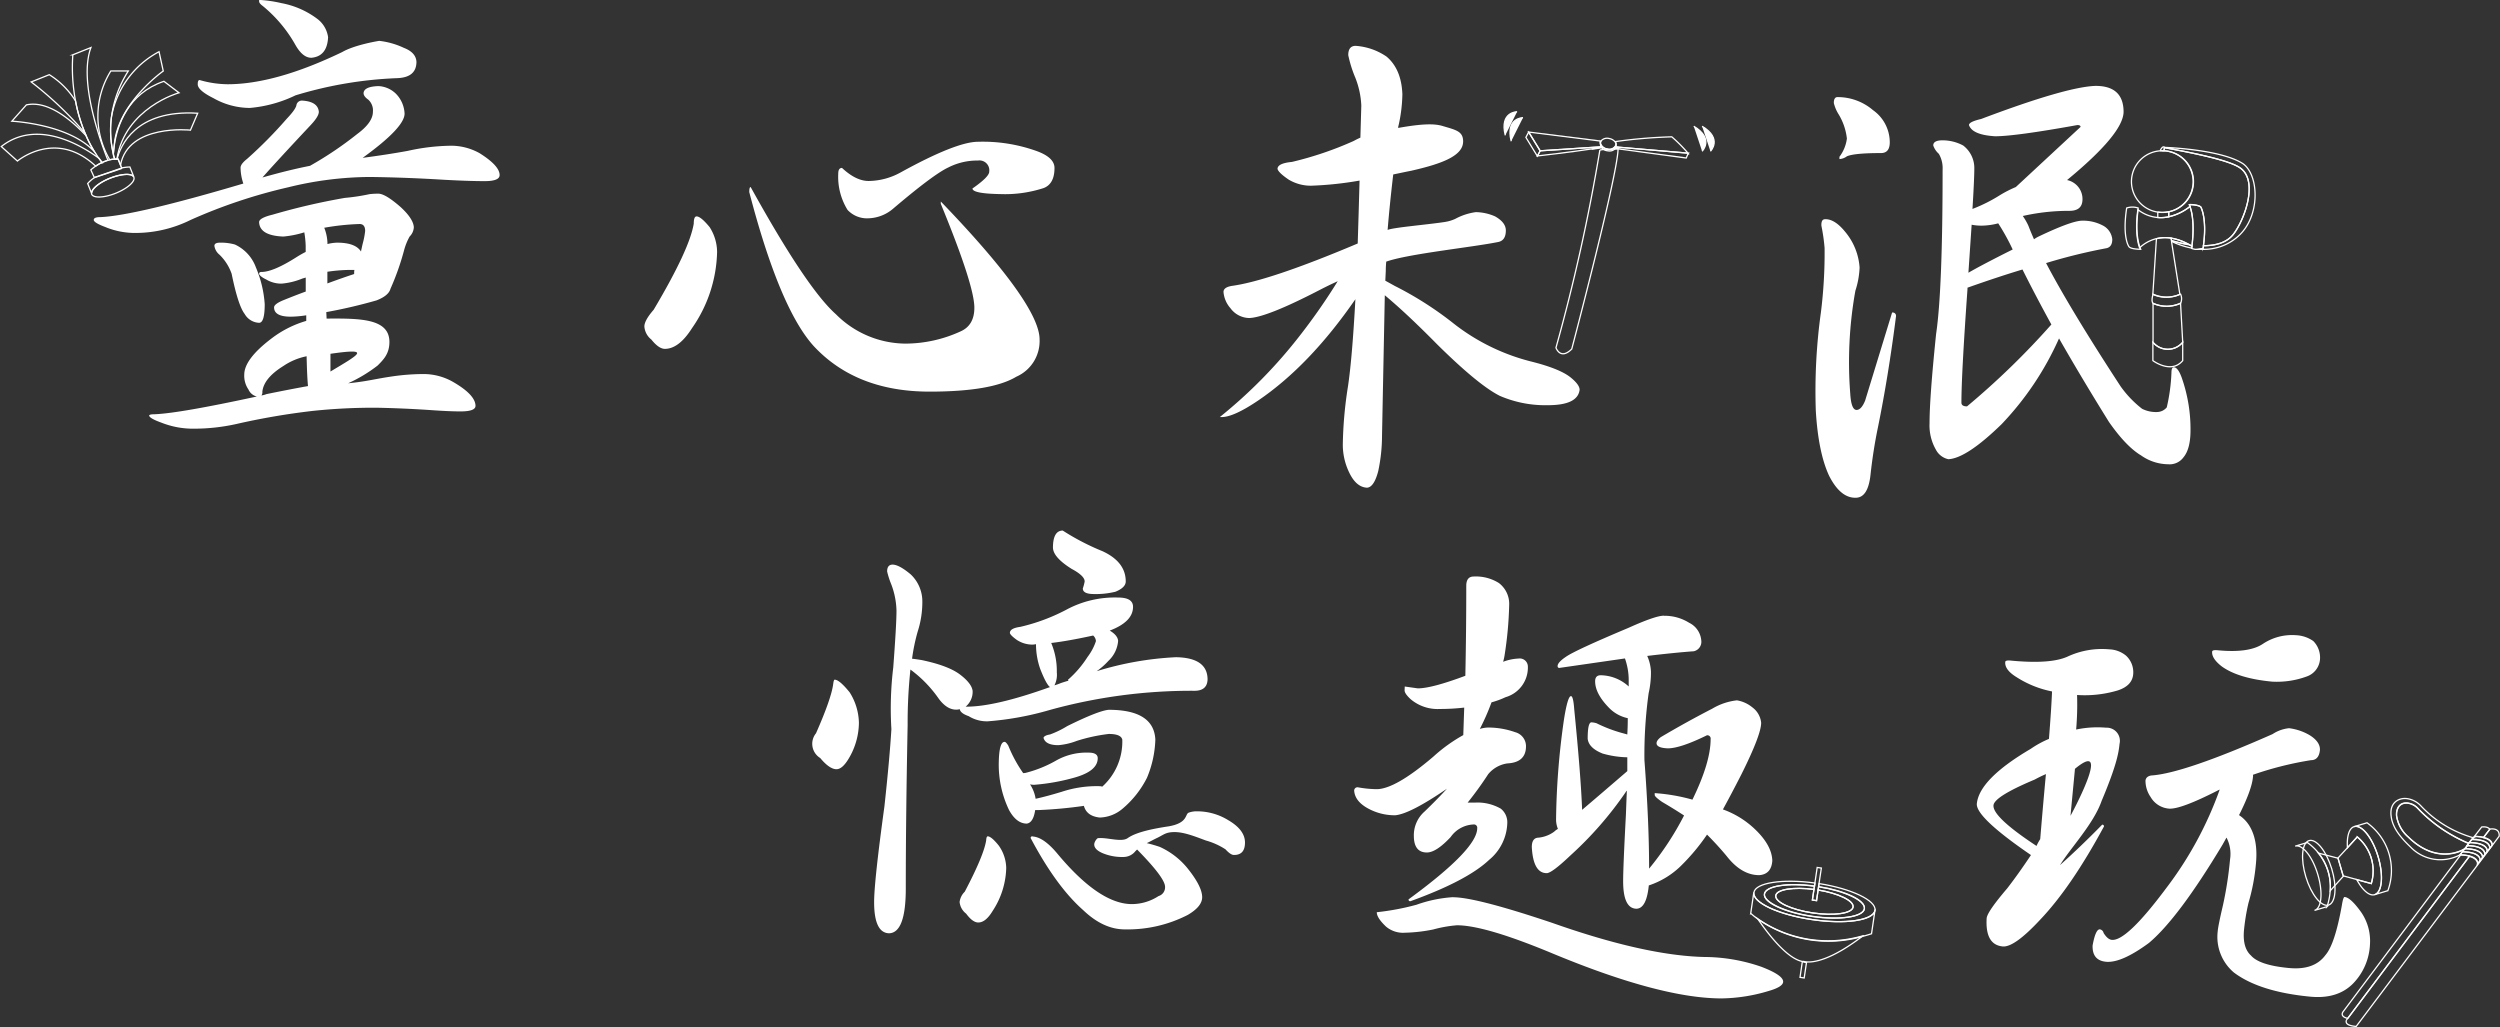 <svg id="圖層_1" data-name="圖層 1" xmlns="http://www.w3.org/2000/svg" viewBox="0 0 486.37 199.82"><rect x="0" y="0" width="486.37" height="199.82" fill="#333333" stroke="none"/><defs><style>.cls-1,.cls-3{fill:#fff;}.cls-2{fill:none;}.cls-2,.cls-3{stroke:#fff;stroke-miterlimit:10;stroke-width:0.25px;}</style></defs><title>標題-2</title><path class="cls-1" d="M518,348.9q.91,0,2.9,2.45a11.47,11.47,0,0,1,1.81,6,13.82,13.82,0,0,1-2.09,7.07q-1.18,1.9-2.27,1.9-1.36,0-3.17-2.18a3.24,3.24,0,0,1-.82-4.81q3-6.8,3.35-9.61C517.78,349.17,517.87,348.9,518,348.9Zm11.24-22.39q1.27,0,3.54,1.9a7.23,7.23,0,0,1,2.27,5.35,18.81,18.81,0,0,1-.91,5.8,36.64,36.64,0,0,0-1.09,5.26q.82.09,1.9.27,5.17,1.09,7.43,2.81t2.45,3.17a3.73,3.73,0,0,1-1.36,3.08h.18q5.62,0,16.23-3.81-.73-.54-1.9-3.54a14.59,14.59,0,0,1-.82-4.81,3.85,3.85,0,0,1-.72.09,5.57,5.57,0,0,1-3-.91q-1.27-.91-1.36-1.36,0-.91,2-1.18a37.19,37.19,0,0,0,9-3.35,19.84,19.84,0,0,1,10.06-2.36q2.9,0,2.9,1.81,0,2.9-4.53,4.62,1.54.91,1.63,2a6,6,0,0,1-1.9,3.9,13.72,13.72,0,0,1-2.27,2,62,62,0,0,1,15.41-2.72q6.16.09,6.16,4.35-.09,2.18-2.54,2.18a103.53,103.53,0,0,0-28.11,3.72A58.91,58.91,0,0,1,547.79,357a6.69,6.69,0,0,1-3.72-1q-1.54-.54-1.72-1.27v-.09a3,3,0,0,1-.73.09q-1.9,0-3.54-2.36a23.93,23.93,0,0,0-5.35-5.44,98.29,98.29,0,0,0-.54,10.79q-.36,18-.36,31.82,0,8.61-3.26,8.7-2.9-.09-2.9-6.07,0-4,2-18.59,1-9.16,1.36-15.05a66.57,66.57,0,0,1,.36-12q.63-8.34.63-11.06a15.39,15.39,0,0,0-1-5.08,16.52,16.52,0,0,1-.82-2.54Q528.2,326.51,529.29,326.51Zm18.5,52.86q.73,0,2.18,1.81a7.81,7.81,0,0,1,1.45,4.35,15.86,15.86,0,0,1-2.63,8.34q-1.36,2.27-2.81,2.27-1.09,0-2.36-1.72a3.25,3.25,0,0,1-1.27-2.27,3.4,3.4,0,0,1,1-2q3.72-7.07,4.17-10Q547.51,379.37,547.79,379.37ZM551.05,361q.27,0,.72.73a26.7,26.7,0,0,0,2.9,5.35,2.63,2.63,0,0,0,.63-.09,23.67,23.67,0,0,0,5.62-2.27,12,12,0,0,1,6.44-1.63q1.81,0,1.81,1.09,0,2.45-4.35,3.72a40,40,0,0,1-8,1.45,3.35,3.35,0,0,1-.82-.09,7.13,7.13,0,0,1,1.09,2.81q2.08-.45,5.08-1.36a21.63,21.63,0,0,1,7.34-1.09,1.73,1.73,0,0,1,.54.09,11.79,11.79,0,0,0,3.9-9.16q-.27-1.09-2.63-1.09a33.13,33.13,0,0,0-6.26,1.36,12.94,12.94,0,0,1-3.54.82q-2.54,0-2.9-1.45c.12-.3.54-.51,1.27-.63a18.29,18.29,0,0,0,3.35-1.63q6.07-3,8.07-3.17,8.79,0,9.07,5.8a20.73,20.73,0,0,1-1.63,7.43A19,19,0,0,1,574,374a7.11,7.11,0,0,1-4.44,1.72q-2.54-.27-3.08-2.27a87.23,87.23,0,0,1-8.88.82H557q-.36,2.45-1.63,2.63-2,0-3.45-2.63a20.37,20.37,0,0,1-2-9.34Q550,361,551.05,361Zm5.44,18.41q2.18.09,5,3.54,8.07,9.61,14.33,9.61A9.55,9.55,0,0,0,581,391a1.77,1.77,0,0,0,1.27-1.81q0-1.72-5.44-7.25l-.36.36a2.93,2.93,0,0,1-2.18,1.09,9.89,9.89,0,0,1-3.9-.63q-1.9-.73-1.9-1.81c0-.48.52-1.22.76-1.22,1.75-.18,4.53.85,5.74,0,1.69-1.21,5.14-1.87,8-2.3,3.75-.66,3.14-2.34,3.86-2.65a4.36,4.36,0,0,1,1.54-.27,11.59,11.59,0,0,1,6.17,1.72q3.26,1.9,3.26,4.35T595.66,383q-.64,0-1.63-1.09a13.77,13.77,0,0,0-3.81-1.72c-1.81-.66-4.14-1.64-6.07-1.64-1.75,0-2.06.48-3.45,1.15-.42.18-1.64.86-2,1q1.18.27,2.54.73a14.81,14.81,0,0,1,5.62,4.44q2.63,3.35,2.63,5.35,0,1.81-2.81,3.45a25.6,25.6,0,0,1-12.24,2.81q-4.17,0-8.07-3.72-5.26-4.62-10.25-14.05A.32.32,0,0,1,556.49,379.37ZM560.75,350a10.59,10.59,0,0,0,1.27-.45q.82-.27,1.45-.45l-.09-.18a20.38,20.38,0,0,0,3.81-4.44,10.45,10.45,0,0,0,1.63-3.08,1.57,1.57,0,0,0-.54-1.09q-5,1.09-8.16,1.45a14,14,0,0,1,1.09,5.71A4.52,4.52,0,0,1,560.75,350Zm1.63-30.1a46.62,46.62,0,0,0,7.71,4q4.53,2.09,4.53,5.89,0,1.18-2,2a15.91,15.91,0,0,1-4.17.45q-2.18,0-2.18-1.09a9.18,9.18,0,0,0,.36-1.36q0-1.09-2.54-2.45-3.63-2.27-3.63-4.17Q560.48,319.89,562.38,319.89Z" transform="translate(-355.61 -216.67)"/><path class="cls-1" d="M491.13,258.77q.82,0,2.54,2.09a9.08,9.08,0,0,1,1.45,4.81,26.87,26.87,0,0,1-4.9,14.87q-2.54,4-5.26,4-1.18,0-2.63-1.81a3.57,3.57,0,0,1-1.36-2.54q0-1.18,1.81-3.26,7-11.78,7.8-16.77Q490.58,258.77,491.13,258.77Zm10.52-5.71q10.88,19.68,16.59,24.75a19.28,19.28,0,0,0,13.51,5.71,25.91,25.91,0,0,0,10.7-2.36q2.72-1.18,2.72-4.62,0-4.35-6.53-20.22v-.45q19.22,19.95,19.22,26.84a7.58,7.58,0,0,1-4.53,7.25q-4.81,2.9-16.86,2.9-14.33,0-22.58-8.89-6.62-7.34-12.51-29.92Q501.37,253.06,501.65,253.06Zm17.77-3.72q2.72,2.54,5.17,2.54a13.08,13.08,0,0,0,6.17-1.63q10.88-6,15.14-6A31,31,0,0,1,557.13,246q3.63,1.27,3.63,3.35,0,3.08-2.09,3.9a24.29,24.29,0,0,1-8.43,1.18q-5.44-.09-5.44-1.09,3.26-2.27,3.26-3.26a1.92,1.92,0,0,0-2.18-2.18,12.43,12.43,0,0,0-5.8,1.36q-2.9,1.36-10.79,8.07a7.72,7.72,0,0,1-4.71,1.81,5.17,5.17,0,0,1-4.08-1.63,12.25,12.25,0,0,1-1.81-7.07Q518.69,249.34,519.42,249.34Z" transform="translate(-355.61 -216.67)"/><path class="cls-1" d="M636.26,241.18c2.55.77,4,1,4,3,0,2.78-4,4.33-10.15,5.72-.36.06-3.14.65-3.45.71q-.73,6.26-1.09,10.79c1.19-.49,7.56-1,11.09-1.54a7.62,7.62,0,0,0,2.07-.61,11.65,11.65,0,0,1,4-1.31,9.63,9.63,0,0,1,3.75.83q2.08,1.18,2.09,2.72,0,2-1.54,2.27c-4.9,1-17.5,2.3-21.73,3.81q-.09,1-.09,1.81l-.09,1.9,1.81,1a67,67,0,0,1,11.61,7.43,40.49,40.49,0,0,0,15.14,7.34q5.35,1.36,7.43,3,1.81,1.45,1.81,2.45-.36,3-6.17,3a22.39,22.39,0,0,1-9.34-1.81q-4.17-2.08-12.24-10.06-5.8-5.89-10.15-9.52l-.54,27.29a33.42,33.42,0,0,1-.73,6.89q-.82,3.17-2.18,3.26-2.09-.09-3.45-2.9a12.43,12.43,0,0,1-1.27-5.44,79,79,0,0,1,1-11.33q.82-5.44,1.45-17-8.89,12.88-18.86,19.67-4.81,3.26-7.16,3.26h-.36a95.15,95.15,0,0,0,15.69-16,117.28,117.28,0,0,0,7.25-10.43q-1.81.82-3.54,1.72-10.16,5.26-13.6,5.44a4.61,4.61,0,0,1-3.72-1.9,5.43,5.43,0,0,1-1.36-3.17q0-.91,1.63-1.18,7.34-1,24.48-8.25.18-5.71.36-12.24a67.06,67.06,0,0,1-9.43,1,8.39,8.39,0,0,1-4.35-1.18q-2-1.36-2.18-2.09,0-1.09,2.81-1.36A66.72,66.72,0,0,0,619,244.08a12.63,12.63,0,0,1,1.27-.63q.09-3,.18-6.26a16.71,16.71,0,0,0-1.18-5.44,23.83,23.83,0,0,1-1.36-4.35q0-1.81,1.45-1.81a12.12,12.12,0,0,1,6,2.09q2.9,2.45,3.08,7.34a29.65,29.65,0,0,1-.73,6,1.7,1.7,0,0,0-.09.54C632.39,240.71,634.68,240.71,636.26,241.18Z" transform="translate(-355.61 -216.67)"/><path class="cls-1" d="M710.62,259.32q1.9-.11,4,2.49a12.11,12.11,0,0,1,2.77,6.92,16.46,16.46,0,0,1-.82,4.5,78.77,78.77,0,0,0-1,20q.19,3.26,1.28,3.19.9-.05,1.62-1.82l5.24-17.12a.64.64,0,0,1,.77.68q-1.48,11.63-3.52,21.65-.92,4.41-1.45,9.26-.47,4.3-2.73,4.43-3.08.18-5.34-4.31-2.09-4.51-2.57-12.65a111.22,111.22,0,0,1,1-19.14,93.06,93.06,0,0,0,.71-12.49,36.74,36.74,0,0,0-.62-4.32C709.92,259.76,710.14,259.35,710.62,259.32Zm2.46-23.76A10.57,10.57,0,0,1,720,238.1a7.66,7.66,0,0,1,3.26,6.26q0,2.09-1.72,2.09-5.17,0-6.62.63a2.72,2.72,0,0,1-1.45.54v-.45a7.43,7.43,0,0,0,1.45-3.54,11.54,11.54,0,0,0-1.72-4.9,7.49,7.49,0,0,1-.82-2C712.36,236,712.6,235.56,713.08,235.56Zm50.23-2.18q5.44,0,5.44,5.08-.09,4.26-11,13.24a3.77,3.77,0,0,1,3,3.9q-.09,2.09-2.54,2.09a40.51,40.51,0,0,0-9.07,1,12.13,12.13,0,0,1,1.09,1.9q.45,1.18,1.09,2.63a5.91,5.91,0,0,1,.91-.54q6.44-3.08,8.52-3.08a8.25,8.25,0,0,1,3.9.91,3.4,3.4,0,0,1,1.9,2.72q0,1.45-1.09,1.72a109.1,109.1,0,0,0-11.79,2.9q4.71,9,14.51,24a20.59,20.59,0,0,0,4.17,4.35,6,6,0,0,0,2.9.63,2.49,2.49,0,0,0,1.9-.91,35.52,35.52,0,0,0,.91-6.71q0-1.09.45-1.09.82,0,1.54,2a30.16,30.16,0,0,1,1.72,10.25q0,3.63-1.36,5.26a3.33,3.33,0,0,1-3,1.36,9.25,9.25,0,0,1-5.26-1.72q-2.9-1.72-6.26-6.53-5.35-8.61-9.7-16.23A58.64,58.64,0,0,1,745,299.21q-6.8,6.62-10.34,6.8a3.61,3.61,0,0,1-2.45-1.9A9.47,9.47,0,0,1,731,299q0-5,1.27-17.32,1.27-8.52,1.27-32a5.54,5.54,0,0,0-.73-3.08,3.8,3.8,0,0,1-1.09-1.63q0-1,1.81-1a8.49,8.49,0,0,1,4,1,5.5,5.5,0,0,1,2.18,4.35q0,2.18-.36,8a30.2,30.2,0,0,0,5.26-2.63,22.79,22.79,0,0,1,3.17-1.63l12.6-11.7c0-.24-.21-.36-.63-.36q-12.06,2.18-16,2.18-4.44-.27-5.08-2.18,0-.63,2.36-1.18Q757.6,233.56,763.31,233.38ZM754.7,279.8q-3.08-5.62-5.62-10.7-4.81,1.45-10.7,3.54v.27Q737.2,289.5,737.2,295q0,.73,1.09.73A151.55,151.55,0,0,0,754.7,279.8Zm-7.53-14.6a42.25,42.25,0,0,0-2.81-5.08,13.27,13.27,0,0,1-3.17.45,10.12,10.12,0,0,1-2-.18q-.27,4-.63,9.34Q741.19,268.2,747.17,265.21Z" transform="translate(-355.61 -216.67)"/><path class="cls-1" d="M628.9,350.23l2.54.36q2.72,0,9.25-2.45.18-8.61.18-17.5,0-1.81,1.45-1.81a8.41,8.41,0,0,1,4.9,1.27,5.09,5.09,0,0,1,2,4.26,73.16,73.16,0,0,1-.91,9.88,10.68,10.68,0,0,1-.27,1.18,9.51,9.51,0,0,1,3-.63,1.58,1.58,0,0,1,1.81,1.45,6,6,0,0,1-4.35,6.07,16.37,16.37,0,0,1-2.72,1,44.8,44.8,0,0,1-2.27,5.17,6,6,0,0,1,1.72-.27,15.82,15.82,0,0,1,5.17.91,2.82,2.82,0,0,1,2.09,2.72q0,3.17-3.63,3.35a5.93,5.93,0,0,0-3.72,2.09,67.15,67.15,0,0,1-4,5.53h1.54a9.08,9.08,0,0,1,4.9,1.18,3.37,3.37,0,0,1,1.27,2.81,9.64,9.64,0,0,1-3.54,7.16Q641.05,388,630,392a.32.32,0,0,1-.36-.36Q643,381.88,643,377.8a.64.64,0,0,0-.73-.73,5.71,5.71,0,0,0-4.44,2.45q-2.81,3-4.62,3-2.54,0-2.54-3.26a6.13,6.13,0,0,1,2.09-4.71q2.45-2.36,4.35-4.44-7.16,4.9-10.06,5.17a10.83,10.83,0,0,1-5.35-1.36q-2.45-1.36-2.63-3.35a.64.64,0,0,1,.73-.73,21.49,21.49,0,0,0,3.63.36q3.63,0,11.06-6.35a31.07,31.07,0,0,1,5.8-4.17q.09-2.63.18-5.35a41.13,41.13,0,0,1-4.71.27,8.15,8.15,0,0,1-5.71-1.9q-1.18-1.09-1.18-1.72Zm9.43,41q4.44,0,19.31,5,18,6.35,29.56,6.62a34.2,34.2,0,0,1,11.06,1.9q4.26,1.63,4.26,2.9,0,1-2.81,1.81a33,33,0,0,1-9.16,1.45q-11.88,0-33-8.79-13.06-5.44-18.5-5.44a25.22,25.22,0,0,0-4.62.82,30.85,30.85,0,0,1-5.53.63,5.13,5.13,0,0,1-3.63-1.18q-1.82-1.72-1.81-2.81a48.8,48.8,0,0,0,7.71-1.45A26,26,0,0,1,638.33,391.21Zm41-54.76a9,9,0,0,1,4.9,1.36,4.21,4.21,0,0,1,2.36,3.45,1.88,1.88,0,0,1-1.45,2.09q-3.72.27-9.07.91a8.27,8.27,0,0,1,.73,3.08,18,18,0,0,1-.45,4.17,87.68,87.68,0,0,0-.82,13q.91,12,.91,21.13a57.63,57.63,0,0,0,6.8-10.34q-2.09-1.36-4.26-2.63-1.45-1-1.45-1.36v-.36a35.92,35.92,0,0,1,7.34,1.27q3.54-7.25,3.54-11.79a.64.64,0,0,0-.72-.73q-5.17,2.54-7.62,2.54-2.18-.09-2.18-1,0-.54.82-1.18,5.08-3,10-5.53a11.94,11.94,0,0,1,4.81-1.63,6.34,6.34,0,0,1,3,1.36,4.24,4.24,0,0,1,1.72,3q0,2.36-3.9,10.15-1.9,3.72-3.54,6.71a17.58,17.58,0,0,1,5.8,3.45q3.72,3.35,3.81,6.53-.18,2.63-2.54,2.81-3.45,0-6.35-3.72-1.72-2.08-3.81-4.17a39.94,39.94,0,0,1-5.26,6.26,16.19,16.19,0,0,1-6.07,3.63q-.45,4.54-2.45,4.53-2.54-.09-2.54-5.35,0-2.81.54-13,.09-2.45.18-4.62a1.39,1.39,0,0,0-.27.36,69.86,69.86,0,0,1-10.7,12.24q-3.63,3.45-4.62,3.45-2.63,0-2.9-5.08,0-1.63,1.09-1.81a6.14,6.14,0,0,0,3.26-1.18,3.75,3.75,0,0,1,.73-.54,4.83,4.83,0,0,1-.36-1.81,146.09,146.09,0,0,1,1.54-19.49q.72-4.53,1.36-4.53.45,0,.63,2.54,1.27,12.69,1.54,19.58,3.54-3,8.79-7.53V364a18.62,18.62,0,0,1-4.81-.73q-2.72-1.09-2.9-2.9,0-3.17.73-3.17a3.94,3.94,0,0,1,1,.18,27.75,27.75,0,0,0,5.35,2l.63.18q.09-1.54.09-3.17a7.11,7.11,0,0,1-3.72-2.09q-2.63-2.72-2.63-5.08,0-1.18,1.09-1.18a8.22,8.22,0,0,1,5.44,2.18v-1.45a12.72,12.72,0,0,0-.73-4L659,346.61a.32.32,0,0,1-.36-.36q0-.72,1.63-1.81,1.81-1.27,12.15-5.62Q677.68,336.45,679.31,336.45Z" transform="translate(-355.61 -216.67)"/><path class="cls-1" d="M406.75,217.85a26.66,26.66,0,0,1,6.26,7.43q1.45,2.63,3.17,2.63,3.08-.27,3.26-4a5.38,5.38,0,0,0-2.18-3.63,16.69,16.69,0,0,0-6.89-3,25.34,25.34,0,0,0-4.35-.63v.27Q406,217.3,406.75,217.85Z" transform="translate(-355.61 -216.67)"/><path class="cls-1" d="M397.14,235.77a14.45,14.45,0,0,0,7.07,1.9,25.35,25.35,0,0,0,8.89-2.45A77.89,77.89,0,0,1,433,231.87q3.62-.18,3.63-3.17-.09-1.81-2.45-2.72a15.13,15.13,0,0,0-4.81-1.36c-1.09.18-5,.91-7.19,2.18q-13,6.26-22.3,6.26a20.13,20.13,0,0,1-5.44-.82q-.36,0-.36.82Q394.05,234.23,397.14,235.77Z" transform="translate(-355.61 -216.67)"/><path class="cls-1" d="M403.21,277.75a3.38,3.38,0,0,0,2.81,1.72q1.09,0,1.09-3.63a22.11,22.11,0,0,0-1.72-7.16,7.86,7.86,0,0,0-4.08-4.44,10,10,0,0,0-2.9-.36c-.73,0-1.09.21-1.09.63a2.72,2.72,0,0,0,1,1.72,9.53,9.53,0,0,1,2.36,3.72Q401.94,276.12,403.21,277.75Z" transform="translate(-355.61 -216.67)"/><path class="cls-1" d="M443.92,291.07a11.58,11.58,0,0,0-6-1.63,43.2,43.2,0,0,0-6.53.54c-2.84.42-4.44.9-8.06,1.26a28.67,28.67,0,0,0,5.74-3.45c1.15-1.15,2.3-2.3,2.3-4.59,0-4.59-5.74-4.59-12.22-4.55l-.06-1.26a98.6,98.6,0,0,0,9.77-2.28q2.36-.91,2.72-2.27a49.94,49.94,0,0,0,2.63-7.43,11.55,11.55,0,0,1,1.09-2.72,2.73,2.73,0,0,0,.82-1.81q-.09-1.63-2.54-3.9-3-2.63-4.35-2.63c-.36,0-.94,0-1.72.09a38.87,38.87,0,0,1-4.81.73,127,127,0,0,0-14.05,3.26q-2.63.64-2.63,1.45.09,2.63,4.71,2.81a19.14,19.14,0,0,0,4.08-.82,18.32,18.32,0,0,1,.27,2.63v1.18a21.5,21.5,0,0,0-1.9,1.09q-4.44,2.81-6.71,2.81c-.3,0-.45.12-.45.36s.57.73,1.36,1.09a5.71,5.71,0,0,0,3,.82,13.67,13.67,0,0,0,4.08-1l.63-.18v2.72q-2,.73-4.44,1.72-1.72.73-1.72,1.36,0,1.81,3.26,1.81a21,21,0,0,0,3-.27v1.09a20.6,20.6,0,0,0-6.8,3.45q-5.26,4-5.26,7a4.72,4.72,0,0,0,.82,2.9,2.37,2.37,0,0,0,1.63,1.36q-15.05,3.26-19.86,3.45-1.09,0-1.09.27.09.54,2.36,1.36a16.71,16.71,0,0,0,6.35,1.18,38,38,0,0,0,8.25-.91,137.81,137.81,0,0,1,14.78-2.54,113.47,113.47,0,0,1,12.33-.63q5.08.09,10.52.45,3.72.27,6,.27,2.9,0,2.9-1.09Q448.09,293.52,443.92,291.07Zm-36.45,2.27a4.9,4.9,0,0,1-1,.27,1.06,1.06,0,0,0,.18-.73q.27-2.63,4.08-5a12.37,12.37,0,0,1,4.53-1.9q.09,4,.27,5.8Q411.91,292.43,407.47,293.34Zm17-23.39V270q-2,.64-5.17,1.81v-2.27a31.7,31.7,0,0,1,4.81-.36h.45A3,3,0,0,0,424.52,269.95Zm1.09-9.7q1.09,0,1.09,1.36a15.21,15.21,0,0,1-.45,2.36q-.18.73-.36,1.63-1.09-1.72-4.62-1.72a8,8,0,0,0-1.9.27,8.65,8.65,0,0,0-.63-3.17A47.5,47.5,0,0,1,425.61,260.25ZM419.9,285.5c8-1.15,5.74,0,0,3.45Z" transform="translate(-355.61 -216.67)"/><path class="cls-1" d="M448.91,246.47a11.39,11.39,0,0,0-5.44-1.45,40.65,40.65,0,0,0-8.52,1q-4,.73-8.79,1.36,8.16-5.89,8.16-8.61a5.88,5.88,0,0,0-1.63-3.81,5.21,5.21,0,0,0-3.45-1.54q-2.81.09-2.9,1.36,0,.64.91,1.27a2.84,2.84,0,0,1,.91,2.36q0,2.09-3.08,4.35a69.44,69.44,0,0,1-9.16,6.17q-4.17.82-9.25,2.27,2.54-2.9,9.34-10.15,1.63-1.72,1.63-2.63-.18-2-3.26-2.18a1.07,1.07,0,0,0-1.09.82q-.09.82-1.9,2.72a85.17,85.17,0,0,1-7.71,7.8q-1.27,1-1.27,1.72a10,10,0,0,0,.54,3.08q-21.13,6.26-27.83,6.53-1.27,0-1.27.54t2.18,1.36a15.11,15.11,0,0,0,6.07,1.18,24.18,24.18,0,0,0,10.61-2.54,103.12,103.12,0,0,1,19-6.35,67.49,67.49,0,0,1,15.87-2q7,.09,14.33.54,4.9.27,8,.27,2.9,0,2.9-1.18Q452.81,248.92,448.91,246.47Z" transform="translate(-355.61 -216.67)"/><path class="cls-1" d="M815,394.18q-2.09-2.93-3.26-3-.27,0-.52,1.59-1.36,7.61-3.2,9.71-2.19,3-7.16,2.51-5.69-.54-7.33-2.43-1.68-1.53-1.35-5a41.14,41.14,0,0,1,.86-5.2,38.87,38.87,0,0,0,1.46-7.69q.45-4.69-1.38-7.51a6.74,6.74,0,0,0-1.91-1.91q2.46-4.87,2.71-7.39a1.53,1.53,0,0,0,0-.46,65.19,65.19,0,0,1,11.29-2.84q1.55,0,1.74-2Q807,361,805,359.73a10.46,10.46,0,0,0-4.06-1.39,7.13,7.13,0,0,0-3.21,1.15q-17.3,7.65-23.62,8.05-1,.18-1.1,1a5.61,5.61,0,0,0,1,3.19,4.55,4.55,0,0,0,3.61,2.26q2.26.13,9.35-3.48a4.62,4.62,0,0,1,.48-.23,70.8,70.8,0,0,1-10.38,19.14q-7.73,10.38-10.61,10.1-.81-.08-1.6-1.34a.88.88,0,0,0-.75-.71q-.82,0-1.39,3.15-.09,2.9,2.61,3.16,3,.28,8.36-3.67Q779.43,395.28,788,381l.77-1.38a6.86,6.86,0,0,1,.69,4.26,71.74,71.74,0,0,1-1.4,9q-.92,3.92-1,5a9.06,9.06,0,0,0,3.16,8q5,3.75,14.85,4.69,5.32.51,8.35-2.58a11.64,11.64,0,0,0,3.26-7.52A9.9,9.9,0,0,0,815,394.18Z" transform="translate(-355.61 -216.67)"/><path class="cls-1" d="M787.89,346.35q3.24,2.31,9.74,2.93a16.79,16.79,0,0,0,6.74-1,3.84,3.84,0,0,0,2.58-3.22,4.56,4.56,0,0,0-1.29-3.67,6.32,6.32,0,0,0-3.35-1.14,10.23,10.23,0,0,0-6.44,1.67q-2.72,1.84-8.77,1.26c-.72-.07-1.09,0-1.12.26Q785.86,344.79,787.89,346.35Z" transform="translate(-355.61 -216.67)"/><path class="cls-1" d="M764.58,377.11q-4.24,4.33-8.21,7.87c2.22-3.55,6.52-8,8.1-12.48,2.9-6.89,3.32-9.35,3.49-11.1a2.56,2.56,0,0,0-2.61-3.16,20.12,20.12,0,0,0-5.83.36,56.89,56.89,0,0,0,.18-6.72,22.52,22.52,0,0,0,7.92-.89q2.82-.92,3-3.17a4.38,4.38,0,0,0-1.39-3.59A5.41,5.41,0,0,0,766,343a15.85,15.85,0,0,0-8.15,1.41q-3.33,1.51-11,.78c-.72-.07-1.09,0-1.12.26q-.15,1.54,2.26,3a19.9,19.9,0,0,0,6.84,2.74q-.13,3.27-.6,9.23a19.28,19.28,0,0,0-3.55,1.94q-10,5.88-10.48,10.66-.25,2.62,10.53,10-2.45,3.68-4.62,6.48-3.89,4.55-4,5.81-.31,5.16,3.12,5.49,2.25.21,7.23-5.14,6.07-6.35,12.48-18.22A.32.32,0,0,0,764.58,377.11Zm-5.29-10.87c7.51-6.21-.87,9.15-.87,9.15Zm-7.49,15q-8.57-5.64-8.36-7.9.16-1.71,8-5,1.15-.62,2.2-1.07-.52,5.51-1.11,12.65A9.4,9.4,0,0,0,751.8,381.27Z" transform="translate(-355.61 -216.67)"/><path class="cls-2" d="M706.39,403.75l-.14,0-.45,3.06.81.12.45-3a2.6,2.6,0,0,1-.51-.09Z" transform="translate(-355.61 -216.67)"/><path class="cls-2" d="M697.57,395.42c1.86,2.73,5.62,7.7,8.68,8.3l.14,0,.16,0a2.6,2.6,0,0,0,.51.09c1.26.11,4.68-.23,11-5.09A24,24,0,0,1,697.57,395.42Z" transform="translate(-355.61 -216.67)"/><path class="cls-2" d="M720.39,393.76c-.29,2-5.8,2.76-12.31,1.8s-11.55-3.32-11.27-5.28v0h0l-.6,4.07a13.32,13.32,0,0,0,1.36,1.1,24,24,0,0,0,20.51,3.36c.54-.14,1.08-.3,1.63-.48l.67-4.57h0S720.39,393.75,720.39,393.76Z" transform="translate(-355.61 -216.67)"/><path class="cls-2" d="M708.08,395.56c6.51,1,12,.15,12.31-1.8,0,0,0,0,0,0,.23-1.91-4.59-4.2-10.88-5.19l-.09.62c5.18.83,9.14,2.72,8.91,4.29s-4.78,2.28-10.16,1.49-9.53-2.74-9.29-4.35,4.55-2.24,9.74-1.54l.09-.62c-6.29-.86-11.56-.06-11.88,1.83v0C696.52,392.24,701.57,394.6,708.08,395.56Z" transform="translate(-355.61 -216.67)"/><path class="cls-2" d="M716.12,393.13c-.18,1.25-3.7,1.76-7.85,1.15s-7.37-2.12-7.19-3.37,3.47-1.72,7.43-1.21l.1-.66c-5.19-.7-9.51,0-9.74,1.54s3.92,3.56,9.29,4.35,9.92.13,10.16-1.49-3.72-3.47-8.91-4.29l-.1.66C713.28,390.47,716.29,391.92,716.12,393.13Z" transform="translate(-355.61 -216.67)"/><path class="cls-2" d="M701.08,390.91c-.18,1.25,3,2.75,7.19,3.37s7.67.1,7.85-1.15-2.83-2.66-6.8-3.31l-.3,2.06-.81-.12.3-2.06C704.55,389.19,701.26,389.71,701.08,390.91Z" transform="translate(-355.61 -216.67)"/><polygon class="cls-2" points="352.9 173.03 352.59 175.1 353.4 175.22 353.71 173.15 353.8 172.49 353.89 171.87 354.34 168.88 353.53 168.76 353.09 171.75 353 172.37 352.9 173.03"/><path class="cls-2" d="M816.11,376.74l-2.5.75c1.47-.44,3.55,2.16,4.65,5.82s.8,7-.68,7.42l2.58-.78A11.43,11.43,0,0,0,816.11,376.74Z" transform="translate(-355.61 -216.67)"/><path class="cls-2" d="M818.26,383.31c-1.1-3.66-3.18-6.26-4.65-5.82-1,.3-1.46,1.94-1.31,4.11l1.91-2.11a8.63,8.63,0,0,1,2.73,9.08l-2.83-.77c1.09,2,2.43,3.24,3.47,2.93C819.05,390.29,819.35,387,818.26,383.31Z" transform="translate(-355.61 -216.67)"/><path class="cls-2" d="M816.94,388.57a8.63,8.63,0,0,0-2.73-9.08l-1.91,2.11-1.84,2,1,3.46h0l2.61.71Z" transform="translate(-355.61 -216.67)"/><path class="cls-2" d="M810.46,383.63h0l-3.83-1a10.41,10.41,0,0,1,2.32,7.34l2.55-2.83h0Z" transform="translate(-355.61 -216.67)"/><path class="cls-2" d="M806.63,382.58a10.37,10.37,0,0,0-2.14-2l-2.36.71c1.39-.42,3.36,2,4.4,5.5s.75,6.59-.64,7l2.44-.73a12.76,12.76,0,0,0,.62-3.1A10.41,10.41,0,0,0,806.63,382.58Z" transform="translate(-355.61 -216.67)"/><ellipse class="cls-2" cx="804" cy="387.5" rx="2.63" ry="6.53" transform="matrix(0.96, -0.29, 0.29, 0.96, -433.1, 30.97)"/><path class="cls-2" d="M670.26,245.61l-.44-.06-.1.14Z" transform="translate(-355.61 -216.67)"/><path class="cls-2" d="M667.14,245.23a1.77,1.77,0,0,1-.14-.54.74.74,0,0,1,0-.35l0,0c0-.07,0-.12,0-.12h0l.05-.1L653,242.36l2.24,3.65Z" transform="translate(-355.61 -216.67)"/><path class="cls-2" d="M665.26,245.69a17.07,17.07,0,0,0,2-.3v0C666.72,245.46,666,245.57,665.26,245.69Z" transform="translate(-355.61 -216.67)"/><path class="cls-2" d="M670,244.91a.69.69,0,0,1,0,.07,1.52,1.52,0,0,1,0,.28L684,246.46a29.43,29.43,0,0,0-3.15-3.17,100,100,0,0,0-11,.93A.85.85,0,0,1,670,244.91Z" transform="translate(-355.61 -216.67)"/><path class="cls-2" d="M684,246.54l0,.08h.07A.32.32,0,0,0,684,246.54Z" transform="translate(-355.61 -216.67)"/><polygon class="cls-2" points="297.4 25.69 296.86 26.73 299.09 30.38 299.64 29.34 297.4 25.69"/><path class="cls-2" d="M667.14,245.23l-11.89.78-.54,1s6.64-.76,10.55-1.36c.78-.12,1.46-.23,1.94-.33Z" transform="translate(-355.61 -216.67)"/><path class="cls-2" d="M684.07,246.47H684l-14.06-1.21a1.17,1.17,0,0,1-.12.3l.44.06h.08v0l13.32,1.79.34-.79,0-.08Z" transform="translate(-355.61 -216.67)"/><path class="cls-2" d="M670.26,245.33l-.54.09a1.47,1.47,0,0,1-1.18.39,2.21,2.21,0,0,1-.58-.12l-1.1.17a364,364,0,0,1-8.54,38.46s.85,2.47,3.07.25c0,0,9.38-35.5,9-39.23v0Z" transform="translate(-355.61 -216.67)"/><path class="cls-2" d="M667,244.18s0,0,0,.12a.72.72,0,0,1,0-.11Z" transform="translate(-355.61 -216.67)"/><path class="cls-2" d="M669.71,245.7l.1-.14a1.17,1.17,0,0,0,.12-.3,1.52,1.52,0,0,0,0-.28,1.41,1.41,0,0,1-1.68.67,1.62,1.62,0,0,1-1.3-1,1.77,1.77,0,0,0,.14.54l.07.13v0a1.36,1.36,0,0,0,.74.58,2.21,2.21,0,0,0,.58.12A1.47,1.47,0,0,0,669.71,245.7Z" transform="translate(-355.61 -216.67)"/><path class="cls-2" d="M667,244.29l0,0a.74.74,0,0,0,0,.35,1.62,1.62,0,0,0,1.3,1A1.41,1.41,0,0,0,670,245a.69.69,0,0,0,0-.07.85.85,0,0,0-.2-.69,1.88,1.88,0,0,0-1.12-.62,1.56,1.56,0,0,0-1.6.48l-.05.1A.72.72,0,0,0,667,244.29Z" transform="translate(-355.61 -216.67)"/><path class="cls-3" d="M650.76,238.41s-3.45,0-2.3,4.59" transform="translate(-355.61 -216.67)"/><path class="cls-3" d="M651.91,239.56s-3.45,0-2.3,4.59" transform="translate(-355.61 -216.67)"/><path class="cls-3" d="M688.37,246.1s2.44-2.44-1.62-4.87" transform="translate(-355.61 -216.67)"/><path class="cls-3" d="M686.75,246.1s2.44-2.44-1.62-4.87" transform="translate(-355.61 -216.67)"/><path class="cls-2" d="M375.41,248.27l0-.09c-.17-.23-.34-.45-.5-.68-3.32-2.45-12.07-7.81-19.05-2.32L359,248s7.46-6.3,15.23,1a9.41,9.41,0,0,1,1.21-.71Z" transform="translate(-355.61 -216.67)"/><path class="cls-2" d="M360.74,237.08l-2.82,3.17s11.15.52,16.07,5.95a25.32,25.32,0,0,1-1.65-3.15C369.13,239.64,364.75,236.2,360.74,237.08Z" transform="translate(-355.61 -216.67)"/><path class="cls-2" d="M375.36,248.17l0,.09v0Z" transform="translate(-355.61 -216.67)"/><path class="cls-2" d="M370.3,236.3a16.13,16.13,0,0,0-5.1-5.1l-3.52,1.41a69.39,69.39,0,0,1,10.5,10A31.09,31.09,0,0,1,370.3,236.3Z" transform="translate(-355.61 -216.67)"/><path class="cls-2" d="M375.41,248.27v.06l.05,0-.06-.07Z" transform="translate(-355.61 -216.67)"/><path class="cls-2" d="M375.41,248.23l.06.07a7.49,7.49,0,0,1,1.14-.44c-1.67-4.22-5.67-15.53-3.31-21.94l-3.52,1.41a34.73,34.73,0,0,0,.53,9,31.09,31.09,0,0,0,1.88,6.35l.17.38a25.32,25.32,0,0,0,1.65,3.15c.27.44.56.87.87,1.3.16.23.33.46.5.68Z" transform="translate(-355.61 -216.67)"/><path class="cls-2" d="M377.83,245c.56-8.17,9.54-14.51,9.54-14.51l-.82-3.76a17.89,17.89,0,0,0-9.26,12.73,19.92,19.92,0,0,0,.37,7.14C377.7,246.14,377.75,245.6,377.83,245Z" transform="translate(-355.61 -216.67)"/><path class="cls-2" d="M377.94,247.63h.4c1.63-10,12.09-12.91,12.09-12.91l-2.93-2.23c-7,2.37-9.08,8.51-9.66,12.52-.08.59-.14,1.13-.17,1.6S377.85,247.34,377.94,247.63Z" transform="translate(-355.61 -216.67)"/><path class="cls-2" d="M377.66,246.62a19.92,19.92,0,0,1-.37-7.14,22.13,22.13,0,0,1,3.28-9h-3.4a16.67,16.67,0,0,0-.21,17.27,5.57,5.57,0,0,1,1-.14C377.85,247.34,377.76,247,377.66,246.62Z" transform="translate(-355.61 -216.67)"/><path class="cls-2" d="M378.39,247.63h.19l.47,1.17c1.52-8.1,13.61-6.81,13.61-6.81l1.41-3.29C381.9,237.94,379,245.15,378.39,247.63Z" transform="translate(-355.61 -216.67)"/><path class="cls-2" d="M374,251.22a6.28,6.28,0,0,0-1.33,1.16l.7,1.76.08,0c.11-.82,1.57-2,3.56-2.78s3.85-1,4.49-.44l.08,0-.7-1.76c-.58,0-1.12.1-1.63.18l0,.12Z" transform="translate(-355.61 -216.67)"/><path class="cls-2" d="M377,251.33c-2,.8-3.44,2-3.56,2.78a.63.63,0,0,0,0,.33c.32.81,2.43.73,4.69-.18s3.84-2.3,3.52-3.11a.63.63,0,0,0-.2-.26C380.84,250.38,379,250.54,377,251.33Z" transform="translate(-355.61 -216.67)"/><path class="cls-2" d="M378.39,247.63h-.45a5.57,5.57,0,0,0-1,.14l-.35.09a7.49,7.49,0,0,0-1.14.44l-.05,0a9.41,9.41,0,0,0-1.21.71,8.4,8.4,0,0,0-.91.71l.68,1.48h0l5.3-1.83,0-.12-.19-.47-.47-1.17Z" transform="translate(-355.61 -216.67)"/><path class="cls-2" d="M835.9,380.77a29,29,0,0,1-9.92-6.84,3.22,3.22,0,0,0-2-1c-1.58-.14-2.19,1.16-2.11,2.45a6.75,6.75,0,0,0,2.28,4.15c5.84,5.73,11,2.3,11,2.3l.47-.6Z" transform="translate(-355.61 -216.67)"/><path class="cls-2" d="M835.12,381.78s-5.14,3.43-11-2.3a6.75,6.75,0,0,1-2.28-4.15c-.08-1.28.52-2.59,2.11-2.45a3.22,3.22,0,0,1,2,1,29,29,0,0,0,9.92,6.84l.14-.18.47-.6.24-.31a22.26,22.26,0,0,1-10.18-6.23,4.55,4.55,0,0,0-2.74-1.37c-1.32-.15-3.35.61-3,3.4.27,2.39,2,4.32,3.75,6a8.08,8.08,0,0,0,9.64,1.55l.47-.6Z" transform="translate(-355.61 -216.67)"/><path class="cls-2" d="M834.32,383l-22.89,30.53s-.69.89.93,1.27l23.7-31.57A7.76,7.76,0,0,0,834.32,383Z" transform="translate(-355.61 -216.67)"/><path class="cls-2" d="M840,378c-.23-.3-.69-.54-1.58-.44L837,379.39a8.12,8.12,0,0,1,1.76.2Z" transform="translate(-355.61 -216.67)"/><path class="cls-2" d="M814,416.36l27.81-37s.33-1.67-1.8-1.4l-.07.1-1.18,1.58c1.86.46,1.66,1.52,1.66,1.52l-.47.6-.47.6-.47.6-.47.6-.47.6-.47.6s.2-1-1.58-1.5l-23.7,31.57-.14.18S811.3,416.16,814,416.36Z" transform="translate(-355.61 -216.67)"/><path class="cls-2" d="M840,381.71l.47-.6s.21-1.07-1.66-1.52a8.12,8.12,0,0,0-1.76-.2h0l-.22.29-.24.31C840.31,380,840,381.71,840,381.71Z" transform="translate(-355.61 -216.67)"/><path class="cls-2" d="M836.51,380l-.47.6c3.8.06,3.46,1.73,3.46,1.73l.47-.6S840.31,380,836.51,380Z" transform="translate(-355.61 -216.67)"/><path class="cls-2" d="M836,380.58l-.14.18-.32.42c3.8.06,3.46,1.73,3.46,1.73l.47-.6S839.84,380.65,836,380.58Z" transform="translate(-355.61 -216.67)"/><path class="cls-2" d="M835.58,381.18l-.47.6c3.8.06,3.46,1.73,3.46,1.73l.47-.6S839.38,381.25,835.58,381.18Z" transform="translate(-355.61 -216.67)"/><path class="cls-2" d="M835.12,381.78l-.47.6c3.8.06,3.46,1.73,3.46,1.73l.47-.6S838.91,381.85,835.12,381.78Z" transform="translate(-355.61 -216.67)"/><path class="cls-2" d="M837.65,384.71l.47-.6s.33-1.67-3.46-1.73l-.47.6h.14a7.76,7.76,0,0,1,1.74.22C837.85,383.68,837.65,384.71,837.65,384.71Z" transform="translate(-355.61 -216.67)"/><path class="cls-2" d="M778,263a10.11,10.11,0,0,1,3.46,1.29,26.33,26.33,0,0,1-3.38-.77Z" transform="translate(-355.61 -216.67)"/><path class="cls-2" d="M776.7,245.4c5.76,1.05,12.6,2.44,14.73,3.94,3.64,2.56.8,10.21-1.34,12.93-1.33,1.69-3.57,2.2-5.81,2.2.74-5.42-.51-7.53-.51-7.53-.45-.45-2.23-.45-2.23-.45s.09.23.13.34a10.13,10.13,0,0,1-4.13,2v-.95h0A6,6,0,0,0,776.26,246h.33Z" transform="translate(-355.61 -216.67)"/><path class="cls-2" d="M784.28,264.47c2.25,0,4.49-.51,5.81-2.2,2.14-2.73,5-10.37,1.34-12.93-2.13-1.5-9-2.88-14.73-3.94v-.06c2.1.09,11.2.62,15.17,3.11,3.12,2,3.6,9.78-.45,13.83a10,10,0,0,1-7.94,2.86,4.54,4.54,0,0,0,.72-.16C784.24,264.8,784.25,264.64,784.28,264.47Z" transform="translate(-355.61 -216.67)"/><path class="cls-2" d="M781.5,264.24l.54.33c0,.18,0,.31-.05.37a16.31,16.31,0,0,1-3.84-1.28l0-.18A26.33,26.33,0,0,0,781.5,264.24Z" transform="translate(-355.61 -216.67)"/><path class="cls-2" d="M776.26,245.32h0Z" transform="translate(-355.61 -216.67)"/><path class="cls-2" d="M778,263l.08.52,0,.18,1.62,10.24a6.43,6.43,0,0,1-5.26,0l.7-10.83A7.25,7.25,0,0,1,778,263Z" transform="translate(-355.61 -216.67)"/><path class="cls-2" d="M779.83,275.65l.42,7.61a3.76,3.76,0,0,1-5.77,0v-7.58A6.46,6.46,0,0,0,779.83,275.65Z" transform="translate(-355.61 -216.67)"/><path class="cls-2" d="M779.77,273.9l.07,0a2.15,2.15,0,0,1,0,1.78,6.46,6.46,0,0,1-5.35,0c-.45-.45,0-1.78,0-1.78h0A6.43,6.43,0,0,0,779.77,273.9Z" transform="translate(-355.61 -216.67)"/><path class="cls-2" d="M780.25,283.26l0,0v3.57c-2.23,2.68-5.8,0-5.8,0v-3.57A3.76,3.76,0,0,0,780.25,283.26Z" transform="translate(-355.61 -216.67)"/><path class="cls-2" d="M777.53,257.9h0v.95a7.39,7.39,0,0,1-2.13.14v-1l.07-.06a5.75,5.75,0,0,0,2.06-.08Z" transform="translate(-355.61 -216.67)"/><path class="cls-2" d="M782.28,252a6,6,0,1,1-6-6A6,6,0,0,1,782.28,252Z" transform="translate(-355.61 -216.67)"/><path class="cls-2" d="M771.53,257.45a7.2,7.2,0,0,0,6,1.4,10.13,10.13,0,0,0,4.13-2c.94,2.62.54,6.48.37,7.72l-.54-.33A10.11,10.11,0,0,0,778,263a7.17,7.17,0,0,0-6.14,1.89C770.93,262.2,771.37,258.53,771.53,257.45Z" transform="translate(-355.61 -216.67)"/><path class="cls-2" d="M769.35,257.14a3.48,3.48,0,0,1,2.23,0s0,.11,0,.31c-.16,1.08-.6,4.75.37,7.39l.13.33s-1.78,0-2.23-.45C769.8,264.72,768.46,262.94,769.35,257.14Z" transform="translate(-355.61 -216.67)"/><path class="cls-2" d="M781.67,256.84c0-.12-.09-.23-.13-.34s1.78,0,2.23.45c0,0,1.25,2.11.51,7.53,0,.17,0,.33-.07.5a4.54,4.54,0,0,1-.72.16A2.66,2.66,0,0,1,782,265v0c0-.06,0-.18.05-.37C782.2,263.32,782.61,259.46,781.67,256.84Z" transform="translate(-355.61 -216.67)"/><path class="cls-2" d="M776.6,246h-.73a1.78,1.78,0,0,1,.43-.66h0c.25-.2.4,0,.4,0v.08Z" transform="translate(-355.61 -216.67)"/></svg>